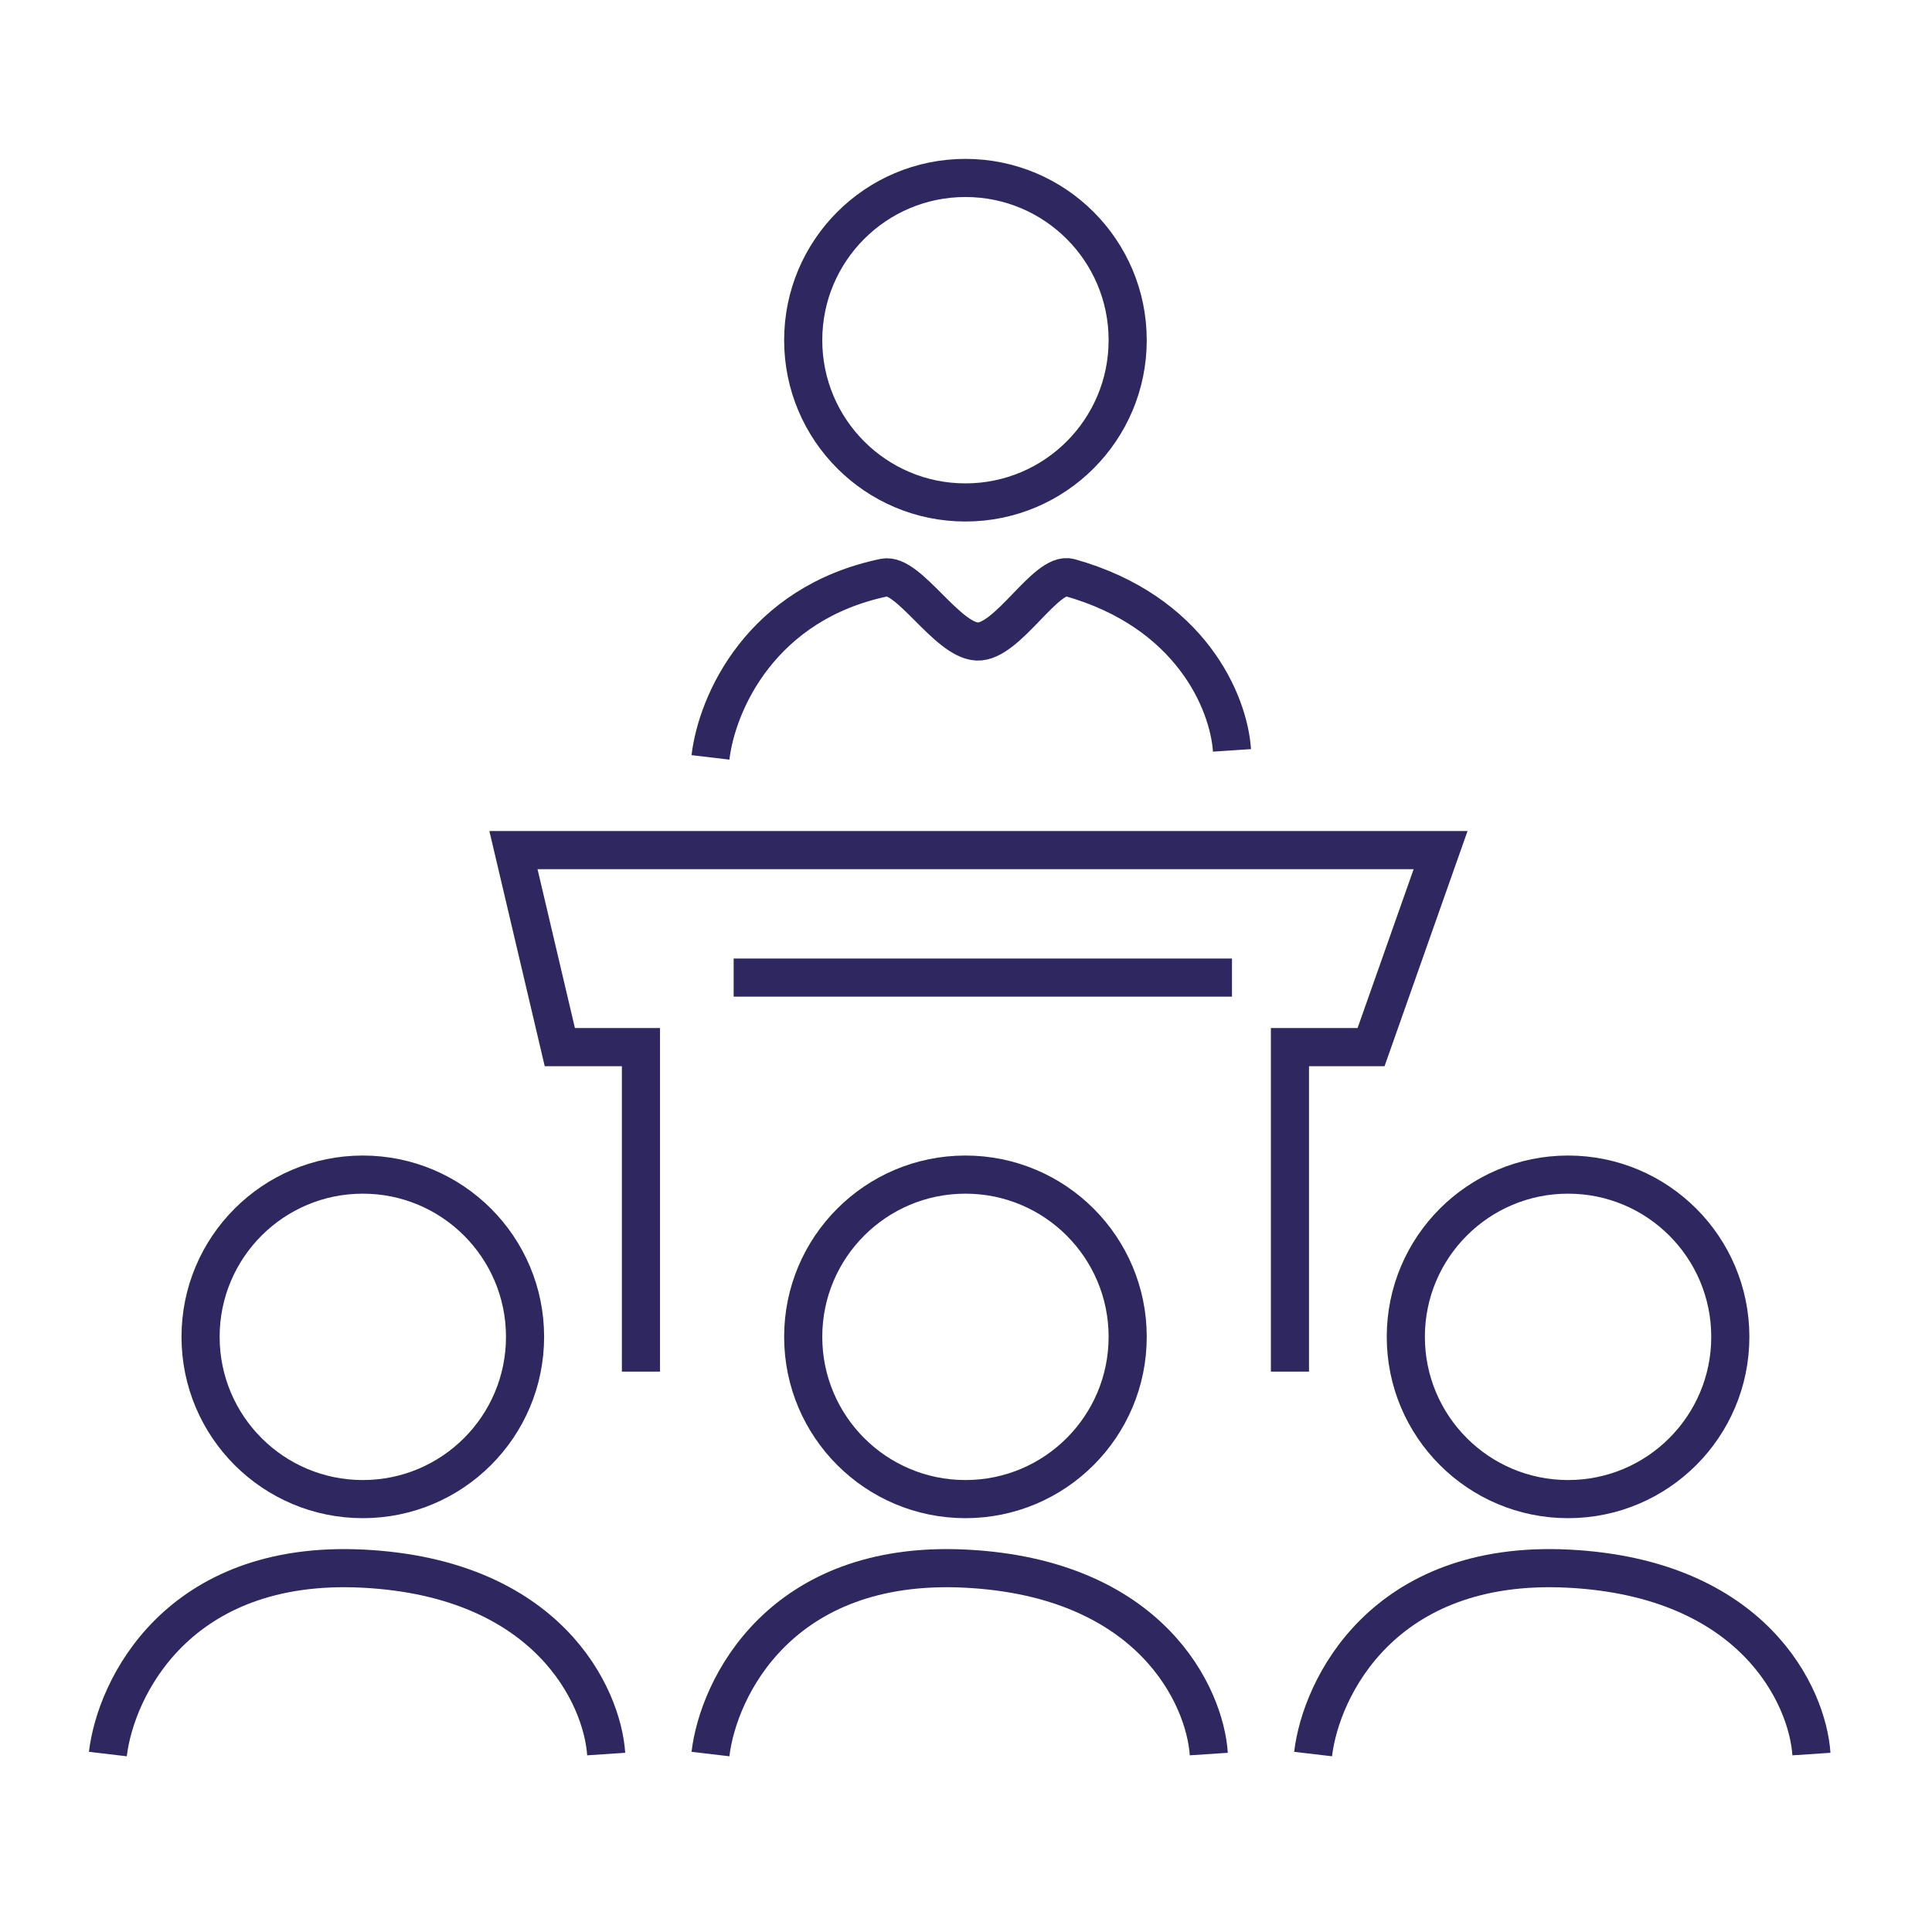 <svg width="76" height="76" viewBox="0 0 76 76" fill="none" xmlns="http://www.w3.org/2000/svg">
<path d="M4.243 69C4.547 66.417 6.978 61.341 14.272 61.706C21.566 62.071 23.694 66.721 23.846 69M20.654 52.588C20.654 56.113 17.797 58.971 14.272 58.971C10.747 58.971 7.89 56.113 7.89 52.588C7.89 49.063 10.747 46.206 14.272 46.206C17.797 46.206 20.654 49.063 20.654 52.588Z" stroke="#2F2760" stroke-width="1.5"/>
<path d="M27.948 69C28.253 66.417 30.684 61.341 37.978 61.706C45.272 62.071 47.4 66.721 47.551 69M44.36 52.588C44.36 56.113 41.503 58.971 37.978 58.971C34.453 58.971 31.596 56.113 31.596 52.588C31.596 49.063 34.453 46.206 37.978 46.206C41.503 46.206 44.36 49.063 44.36 52.588Z" stroke="#2F2760" stroke-width="1.5"/>
<path d="M51.654 69C51.958 66.417 54.39 61.341 61.684 61.706C68.978 62.071 71.105 66.721 71.257 69M68.066 52.588C68.066 56.113 65.209 58.971 61.684 58.971C58.159 58.971 55.301 56.113 55.301 52.588C55.301 49.063 58.159 46.206 61.684 46.206C65.209 46.206 68.066 49.063 68.066 52.588Z" stroke="#2F2760" stroke-width="1.5"/>
<path d="M27.948 29.794C28.203 27.632 29.948 23.724 34.787 22.721C35.729 22.526 37.245 25.176 38.434 25.235C39.632 25.295 41.147 22.459 42.081 22.721C46.83 24.052 48.336 27.613 48.463 29.518M44.36 13.382C44.36 16.907 41.503 19.765 37.978 19.765C34.453 19.765 31.596 16.907 31.596 13.382C31.596 9.857 34.453 7 37.978 7C41.503 7 44.36 9.857 44.36 13.382Z" stroke="#2F2760" stroke-width="1.5"/>
<path d="M50.743 53.956V41.191H53.934L56.669 33.441H20.198L22.022 41.191H25.213V53.956M28.86 38.456H48.463" stroke="#2F2760" stroke-width="1.5"/>
</svg>
